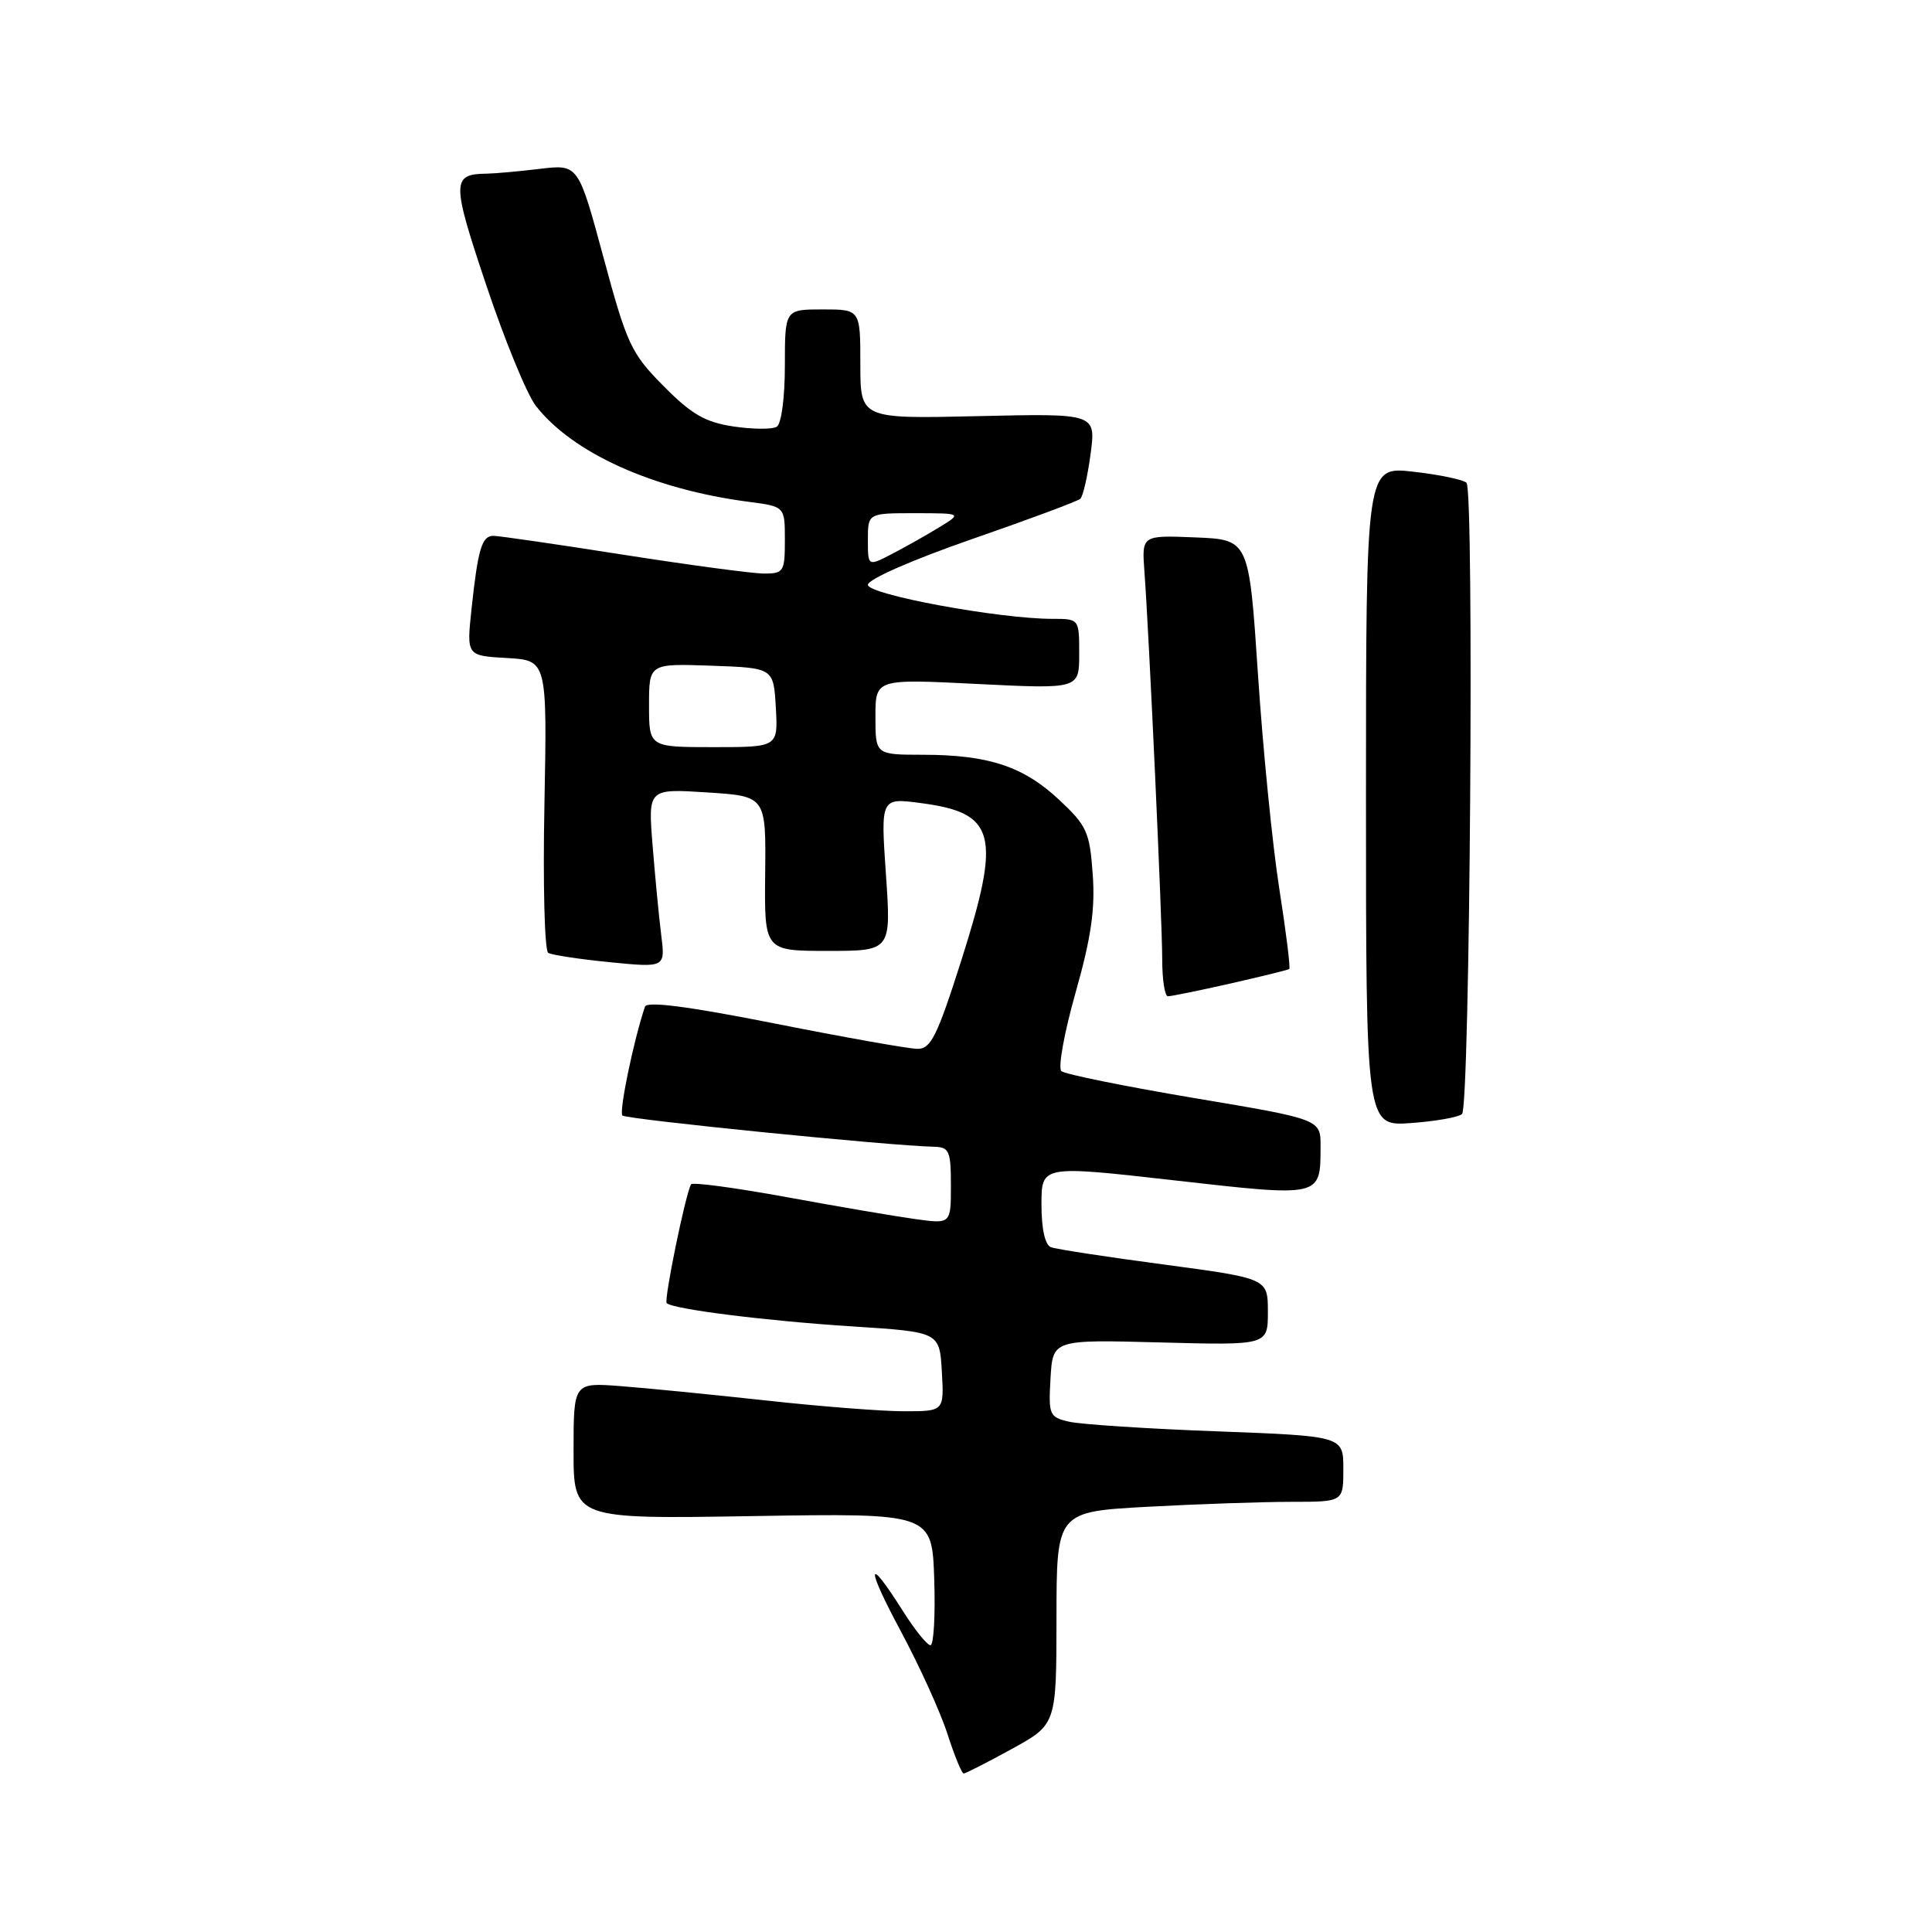 <?xml version="1.0" encoding="UTF-8" standalone="no"?>
<!DOCTYPE svg PUBLIC "-//W3C//DTD SVG 1.1//EN" "http://www.w3.org/Graphics/SVG/1.1/DTD/svg11.dtd" >
<svg xmlns="http://www.w3.org/2000/svg" xmlns:xlink="http://www.w3.org/1999/xlink" version="1.1" viewBox="0 0 256 256">
 <g >
 <path fill="currentColor"
d=" M 134.06 231.75 C 139.98 228.50 139.98 228.50 139.99 214.40 C 140.00 200.31 140.00 200.31 152.16 199.65 C 158.84 199.29 167.39 199.00 171.16 199.00 C 178.00 199.00 178.00 199.00 178.00 194.65 C 178.00 190.29 178.00 190.29 161.25 189.66 C 152.04 189.32 143.24 188.74 141.70 188.39 C 139.03 187.78 138.92 187.51 139.20 182.62 C 139.50 177.50 139.50 177.50 153.75 177.88 C 168.00 178.26 168.00 178.26 168.00 173.83 C 168.00 169.40 168.00 169.40 154.25 167.56 C 146.69 166.56 139.94 165.52 139.25 165.26 C 138.47 164.96 138.00 162.83 138.00 159.60 C 138.00 154.41 138.00 154.41 155.57 156.40 C 175.19 158.62 174.96 158.67 174.98 151.91 C 175.00 148.31 175.00 148.31 158.25 145.50 C 149.04 143.95 141.11 142.34 140.64 141.93 C 140.17 141.52 141.01 136.85 142.51 131.56 C 144.58 124.26 145.13 120.47 144.79 115.83 C 144.39 110.22 144.02 109.41 140.30 105.94 C 135.59 101.54 130.94 100.01 122.25 100.01 C 116.00 100.00 116.00 100.00 116.00 94.97 C 116.00 89.95 116.00 89.95 129.50 90.63 C 143.00 91.30 143.00 91.30 143.00 86.65 C 143.00 82.00 143.00 82.00 139.44 82.00 C 132.38 82.00 115.00 78.79 115.00 77.49 C 115.00 76.76 120.87 74.19 128.75 71.45 C 136.31 68.83 142.79 66.42 143.15 66.09 C 143.50 65.77 144.12 63.09 144.51 60.14 C 145.22 54.78 145.22 54.78 129.61 55.14 C 114.00 55.50 114.00 55.50 114.00 48.25 C 114.00 41.00 114.00 41.00 109.00 41.00 C 104.00 41.00 104.00 41.00 104.00 48.44 C 104.00 52.65 103.54 56.17 102.93 56.54 C 102.34 56.91 99.76 56.89 97.19 56.51 C 93.42 55.94 91.63 54.90 87.92 51.15 C 83.63 46.82 83.08 45.65 79.97 34.13 C 76.63 21.77 76.63 21.77 71.56 22.37 C 68.78 22.71 65.60 22.99 64.50 23.01 C 59.83 23.06 59.83 24.07 64.44 37.81 C 66.87 45.07 69.82 52.25 70.99 53.76 C 75.84 60.02 86.54 64.85 99.25 66.50 C 104.00 67.12 104.00 67.12 104.00 71.56 C 104.00 75.74 103.84 76.00 101.25 76.00 C 99.74 76.00 91.33 74.87 82.57 73.50 C 73.80 72.12 66.07 71.00 65.38 71.00 C 63.85 71.00 63.33 72.73 62.48 80.69 C 61.82 86.89 61.82 86.89 67.16 87.19 C 72.50 87.50 72.50 87.50 72.14 106.62 C 71.93 117.14 72.16 125.97 72.64 126.26 C 73.11 126.54 76.80 127.10 80.83 127.50 C 88.16 128.22 88.16 128.22 87.61 123.86 C 87.31 121.46 86.80 116.12 86.47 112.00 C 85.87 104.50 85.87 104.50 93.69 105.00 C 101.50 105.50 101.50 105.50 101.39 115.75 C 101.28 126.00 101.28 126.00 109.68 126.00 C 118.09 126.00 118.09 126.00 117.39 115.85 C 116.69 105.70 116.69 105.70 122.07 106.42 C 131.94 107.72 132.68 110.56 127.43 127.10 C 124.19 137.28 123.35 139.00 121.57 138.98 C 120.43 138.97 111.92 137.46 102.66 135.62 C 91.20 133.35 85.71 132.64 85.46 133.39 C 83.95 137.87 82.00 147.33 82.47 147.81 C 82.99 148.32 117.92 151.83 123.75 151.95 C 125.78 152.00 126.00 152.49 126.00 157.09 C 126.00 162.19 126.00 162.19 121.25 161.53 C 118.64 161.17 110.96 159.86 104.20 158.62 C 97.43 157.38 91.75 156.62 91.57 156.93 C 90.83 158.20 87.95 172.28 88.34 172.67 C 89.14 173.47 101.53 175.03 113.00 175.76 C 124.50 176.50 124.50 176.50 124.80 181.75 C 125.10 187.00 125.10 187.00 119.80 187.00 C 116.89 187.00 108.65 186.36 101.50 185.57 C 94.35 184.79 85.69 183.93 82.25 183.67 C 76.00 183.19 76.00 183.19 76.00 192.24 C 76.00 201.28 76.00 201.28 99.75 200.89 C 123.50 200.50 123.50 200.50 123.79 209.25 C 123.95 214.06 123.72 218.00 123.29 218.00 C 122.86 218.00 121.22 215.97 119.66 213.50 C 114.83 205.85 114.66 207.39 119.37 216.16 C 121.83 220.75 124.61 226.86 125.54 229.75 C 126.47 232.64 127.44 235.00 127.69 235.00 C 127.94 235.00 130.80 233.54 134.06 231.75 Z  M 193.73 147.61 C 194.78 146.56 195.35 64.94 194.32 63.97 C 193.87 63.55 190.69 62.89 187.25 62.50 C 181.00 61.80 181.00 61.80 181.00 105.52 C 181.00 149.24 181.00 149.24 186.98 148.81 C 190.27 148.57 193.30 148.03 193.73 147.61 Z  M 163.00 130.33 C 167.12 129.39 170.65 128.53 170.83 128.40 C 171.01 128.28 170.41 123.48 169.51 117.74 C 168.61 112.00 167.34 99.24 166.69 89.40 C 165.50 71.50 165.50 71.50 158.39 71.21 C 151.29 70.92 151.29 70.92 151.64 75.71 C 152.25 83.88 154.00 122.00 154.00 127.13 C 154.00 129.81 154.34 132.01 154.75 132.01 C 155.16 132.02 158.88 131.26 163.00 130.33 Z  M 86.00 93.46 C 86.00 87.92 86.00 87.92 94.25 88.21 C 102.50 88.50 102.50 88.50 102.80 93.75 C 103.10 99.00 103.10 99.00 94.55 99.00 C 86.00 99.00 86.00 99.00 86.00 93.46 Z  M 115.00 71.53 C 115.00 68.00 115.00 68.00 121.25 68.00 C 127.50 68.01 127.50 68.01 124.37 69.92 C 122.65 70.97 119.84 72.55 118.12 73.44 C 115.00 75.05 115.00 75.05 115.00 71.53 Z "/>
</g>
</svg>